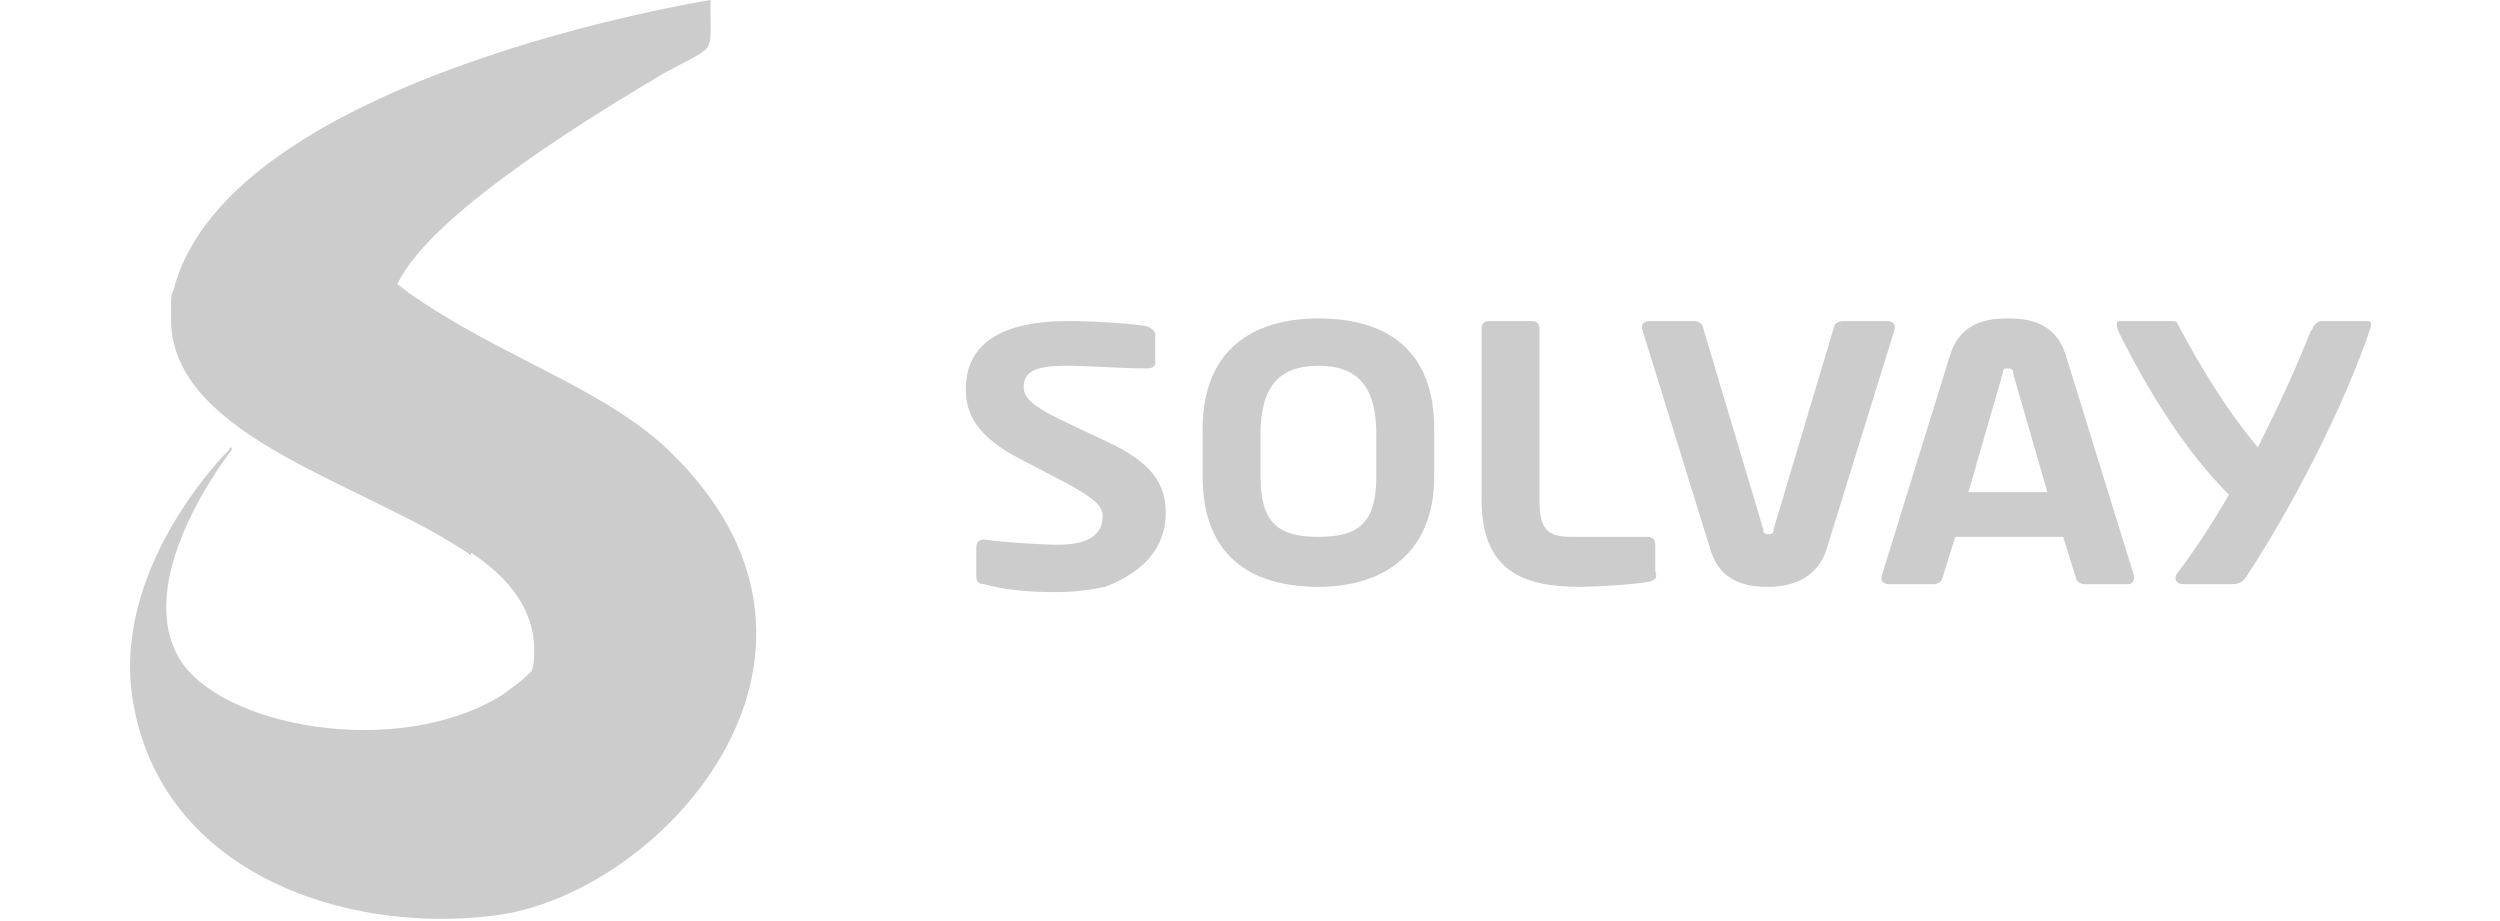 <?xml version="1.0" encoding="utf-8"?>
<!-- Generator: Adobe Illustrator 26.0.1, SVG Export Plug-In . SVG Version: 6.00 Build 0)  -->
<svg version="1.1" id="Layer_1" xmlns="http://www.w3.org/2000/svg" xmlns:xlink="http://www.w3.org/1999/xlink" x="0px" y="0px"
	 viewBox="0 0 95 35" style="enable-background:new 0 0 95 35;" xml:space="preserve">
<style type="text/css">
	.st0{fill:#CCCCCC;}
</style>
<path id="path2" class="st0" d="M62.7,22.1c-0.5,0.1-1.9,0.2-2.7,0.2c-2.1,0-3.7-0.6-3.7-3.3v-6.5c0-0.2,0.1-0.3,0.3-0.3h1.6
	c0.2,0,0.3,0.1,0.3,0.3V19c0,1.1,0.3,1.4,1.2,1.4h2.9c0.2,0,0.3,0.1,0.3,0.3v1C63,22,62.9,22,62.7,22.1"/>
<path id="path4" class="st0" d="M44.3,19.5c0-1.1-0.5-1.9-2.2-2.7l-1.9-0.9c-1-0.5-1.3-0.8-1.3-1.2c0-0.6,0.5-0.8,1.6-0.8
	c1,0,2,0.1,3.1,0.1h0c0.2,0,0.3-0.1,0.3-0.2v-1.1c0-0.1-0.1-0.2-0.3-0.3c-0.5-0.1-2-0.2-3-0.2c-2.9,0-3.9,1.1-3.9,2.6
	c0,0.9,0.4,1.7,1.8,2.5l2.1,1.1c0.9,0.5,1.3,0.8,1.3,1.2c0,0.7-0.5,1.1-1.7,1.1c-0.6,0-2.2-0.1-2.8-0.2h0c-0.2,0-0.3,0.1-0.3,0.3
	v1.1c0,0.2,0.1,0.3,0.3,0.3c0.7,0.2,1.6,0.3,2.7,0.3c0,0,0.1,0,0.1,0c0.7,0,1.3-0.1,1.8-0.2C43.8,21.6,44.3,20.5,44.3,19.5"/>
<path id="path6" class="st0" d="M90,12.2h-1.8c-0.1,0-0.2,0.1-0.3,0.2c0,0.1-0.1,0.2-0.1,0.2c-0.6,1.5-1.2,2.8-2,4.4
	c-1.1-1.3-2.1-2.9-3-4.6c-0.1-0.2-0.1-0.2-0.3-0.2h-1.9c-0.2,0-0.2,0.1-0.1,0.4c1.2,2.4,2.6,4.6,4.2,6.2c-0.7,1.2-1.3,2.1-1.9,2.9
	l0,0c-0.2,0.2-0.2,0.5,0.2,0.5h1.8c0.3,0,0.4-0.1,0.5-0.2c1.8-2.7,3.8-6.6,4.8-9.6C90.1,12.3,90.1,12.2,90,12.2"/>
<path id="path8" class="st0" d="M74.8,18.7l1.3-4.5c0-0.2,0.1-0.2,0.2-0.2c0.2,0,0.2,0.1,0.2,0.2l1.3,4.5H74.8z M81.1,21.9l-2.6-8.4
	c-0.4-1.3-1.5-1.4-2.2-1.4s-1.8,0.1-2.2,1.4l-2.6,8.4c0,0,0,0.1,0,0.1c0,0.1,0.1,0.2,0.3,0.2h1.7c0.1,0,0.3-0.1,0.3-0.2l0.5-1.6h4.1
	l0.5,1.6c0,0.1,0.2,0.2,0.3,0.2h1.7C81,22.2,81.1,22.1,81.1,21.9C81.1,21.9,81.1,21.9,81.1,21.9"/>
<path id="path10" class="st0" d="M52.3,16.5c0-1.8-0.7-2.6-2.2-2.6c-1.5,0-2.2,0.8-2.2,2.6v1.6c0,1.8,0.7,2.3,2.2,2.3
	c1.5,0,2.2-0.5,2.2-2.3V16.5z M50.1,22.3c-2.6,0-4.4-1.2-4.4-4.2v-1.8c0-3,1.9-4.2,4.4-4.2c2.6,0,4.4,1.2,4.4,4.2v1.8
	C54.5,21,52.6,22.3,50.1,22.3"/>
<path id="path12" class="st0" d="M69.7,12.4c0-0.1,0.2-0.2,0.3-0.2h1.7c0.2,0,0.3,0.1,0.3,0.2c0,0,0,0,0,0.1l-2.6,8.4
	c-0.4,1.2-1.5,1.4-2.2,1.4s-1.8-0.1-2.2-1.4l-2.6-8.4c0,0,0-0.1,0-0.1c0-0.1,0.1-0.2,0.3-0.2h1.7c0.1,0,0.3,0.1,0.3,0.2l2.3,7.7
	c0,0.2,0.1,0.2,0.2,0.2c0.2,0,0.2-0.1,0.2-0.2L69.7,12.4z"/>
<path class="st0" d="M25.7,17.4c-2.5-2.6-6.7-3.8-10.2-6.3c0,0,0.2,0.2,0.5,0.4c-0.3-0.2-0.6-0.5-0.9-0.7c1.3-2.8,8.1-6.8,10.1-8
	c2-1.1,1.8-0.7,1.8-2.3l0,0l0,0l0,0L27,0C27,0,8.7,2.9,6.6,11c-0.1,0.2-0.1,0.4-0.1,0.6c0,0.1,0,0.1,0,0.2c0,0.2,0,0.3,0,0.4
	c0,0,0,0.1,0,0.1c0.2,4.4,7.5,6.1,11.4,8.8c0,0,0,0,0-0.1c1.5,1,2.4,2.2,2.4,3.7c0,0.3,0,0.5-0.1,0.8c0,0,0,0,0,0
	c0,0-0.1,0.1-0.1,0.1c-0.3,0.3-0.6,0.5-1,0.8C15.1,28.9,8.3,27.6,6.8,25c-1.8-3.1,2-7.9,2-7.9c0,0,0,0,0-0.1c0,0,0,0,0,0
	c0,0-0.1,0-0.1,0.1c0,0-4.3,4.2-3.7,9.2c0.9,6.8,8,9.2,13.7,8.5C25,34.1,33.3,25.1,25.7,17.4z M26,0.8c0.4-0.1,0.7-0.2,0.9-0.3
	C26.6,0.6,26.3,0.7,26,0.8z"/>
</svg>
